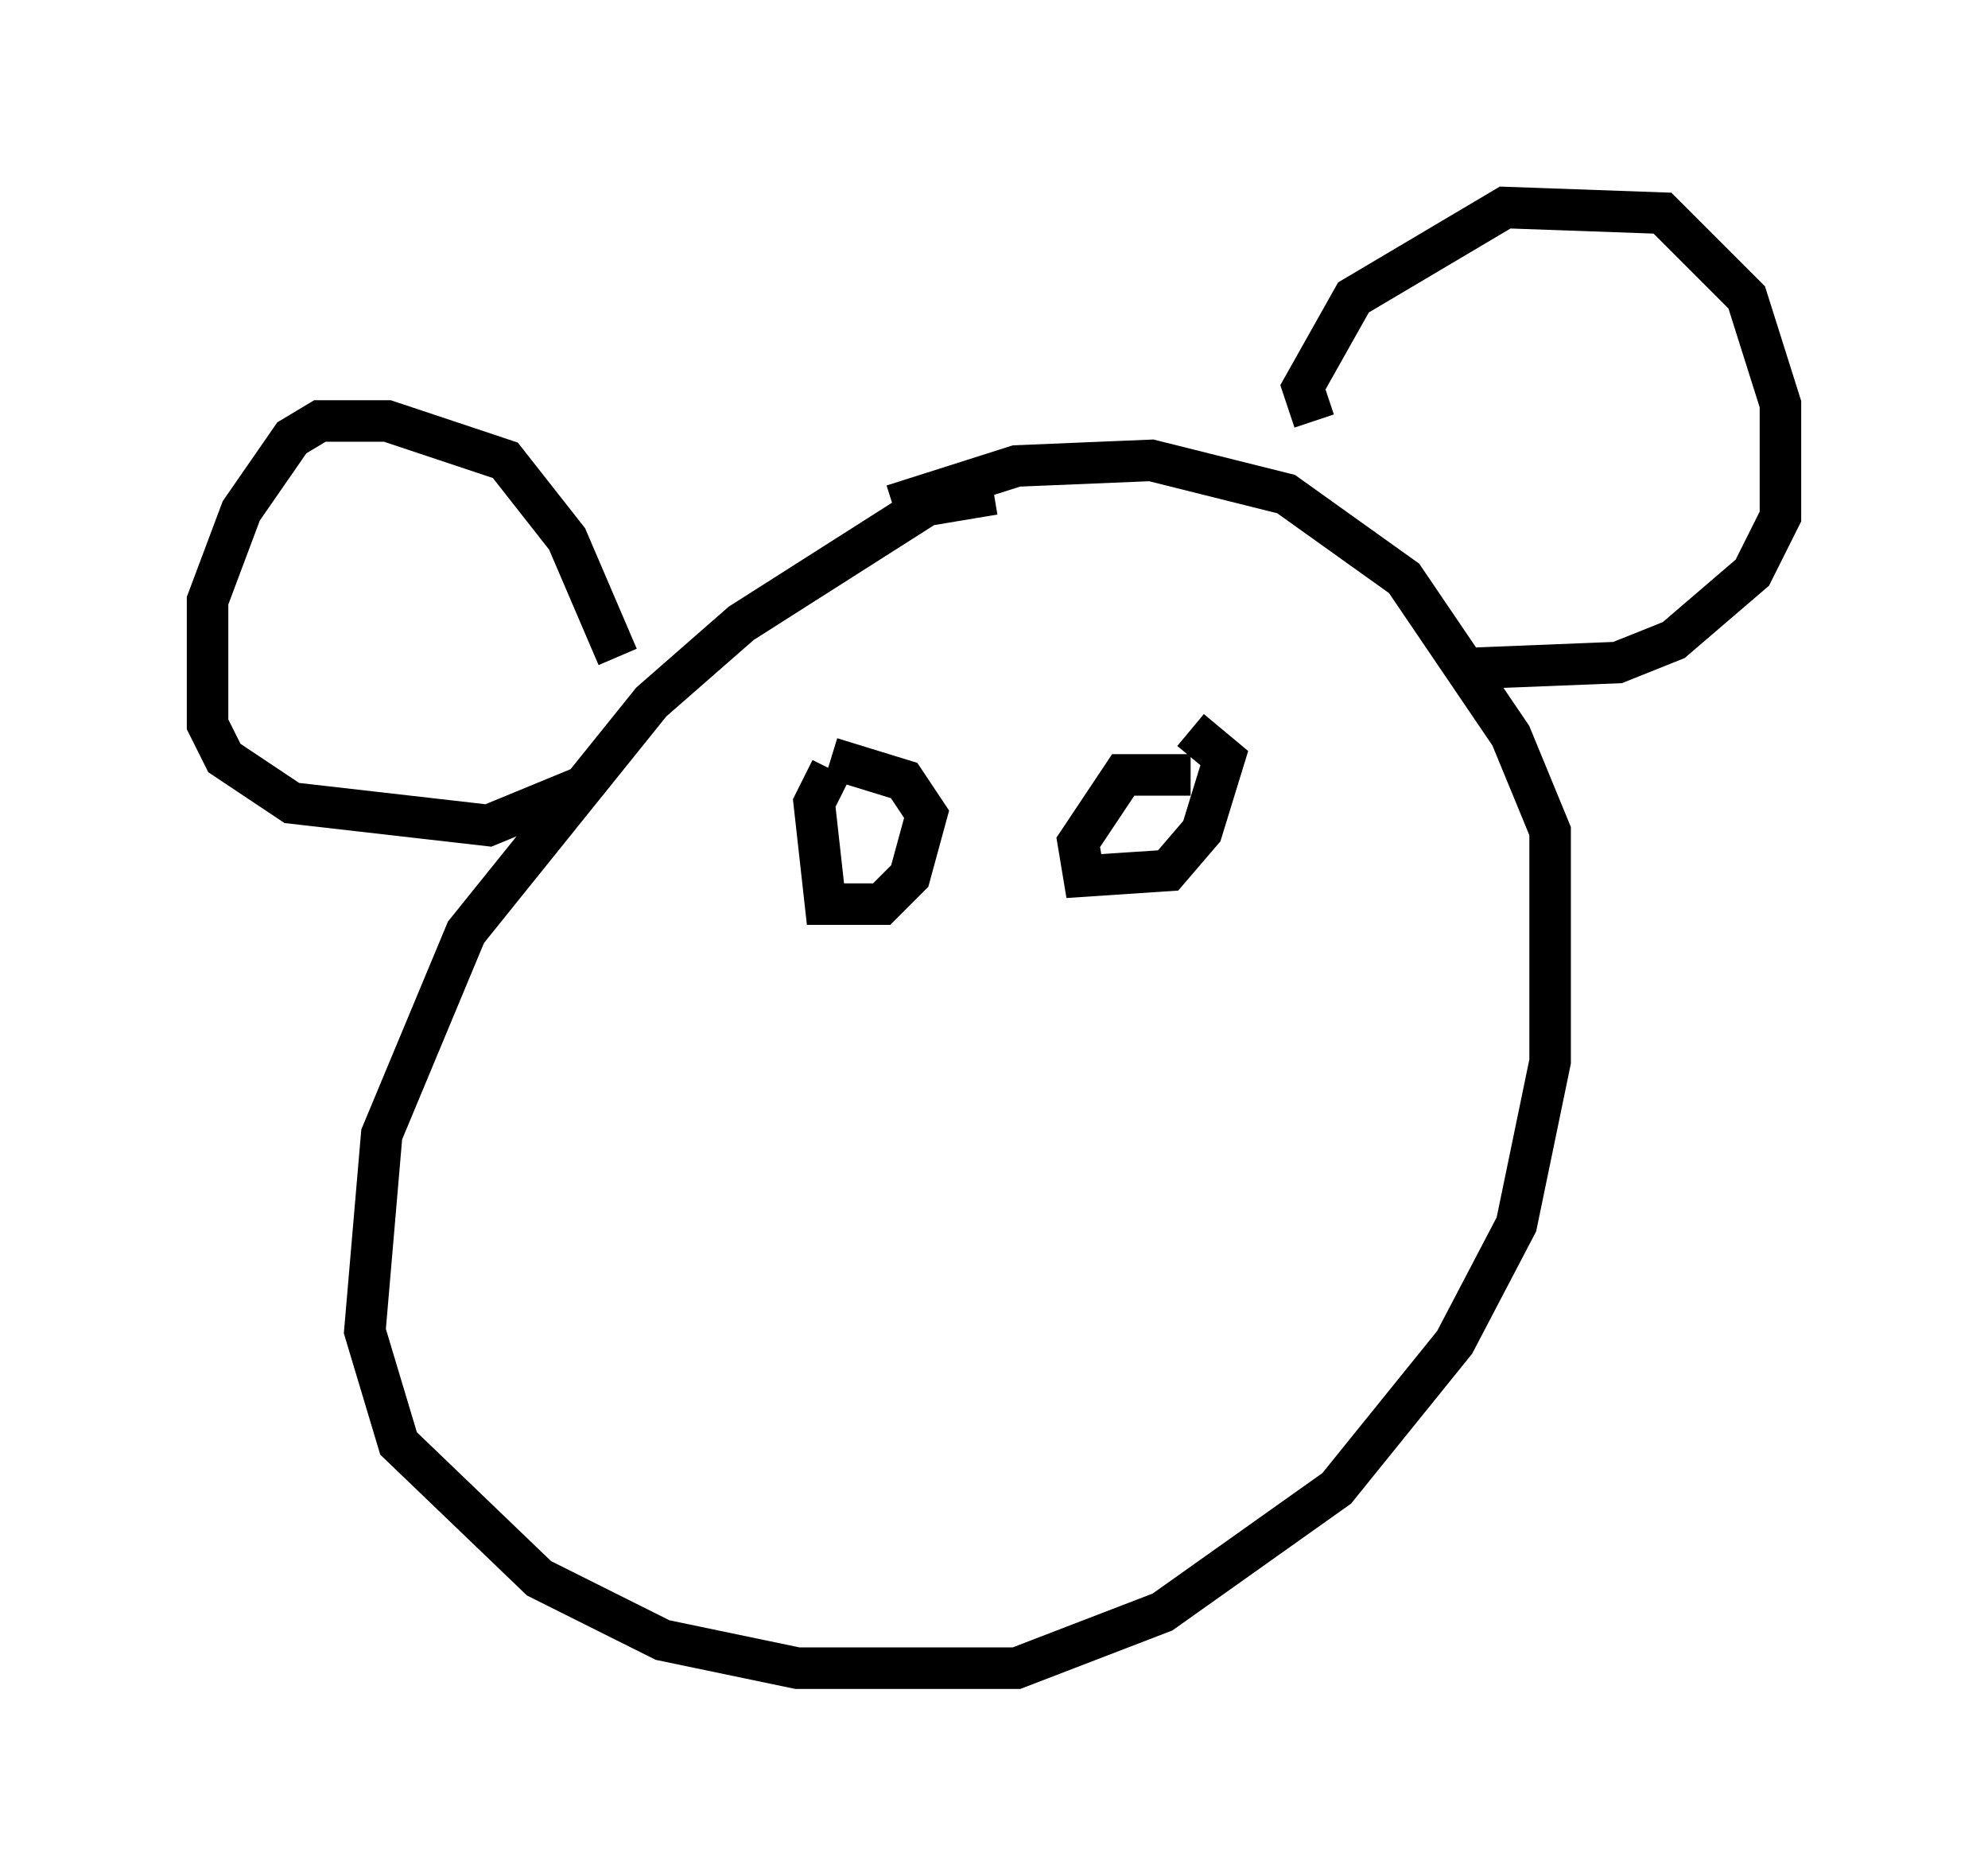 <?xml version="1.0" encoding="utf-8" ?>
<svg baseProfile="full" height="45.182" version="1.1" width="47.889" xmlns="http://www.w3.org/2000/svg" xmlns:ev="http://www.w3.org/2001/xml-events" xmlns:xlink="http://www.w3.org/1999/xlink"><defs /><rect fill="white" height="45.182" width="47.889" x="0" y="0" /><path d="M25.297, 12.442 m-1.353, -0.541 l-1.624, 0.271 -4.465, 2.842 l-2.165, 1.894 -4.465, 5.548 l-2.03, 4.871 -0.406, 4.736 l0.812, 2.706 3.383, 3.248 l2.977, 1.488 3.248, 0.677 l5.277, 0.0 3.518, -1.353 l4.195, -2.977 2.842, -3.518 l1.488, -2.842 0.812, -3.924 l0.0, -5.548 -0.947, -2.3 l-2.571, -3.789 -2.842, -2.03 l-3.248, -0.812 -3.248, 0.135 l-2.977, 0.947 m10.149, -2.03 l-0.271, -0.812 1.218, -2.165 l3.654, -2.165 3.789, 0.135 l2.03, 2.03 0.812, 2.571 l0.0, 2.706 -0.677, 1.353 l-1.894, 1.624 -1.353, 0.541 l-3.383, 0.135 m-20.703, -0.271 l-1.218, -2.842 -1.488, -1.894 l-2.842, -0.947 -1.624, 0.0 l-0.677, 0.406 -1.218, 1.759 l-0.812, 2.165 0.0, 2.977 l0.406, 0.812 1.624, 1.083 l4.736, 0.541 2.3, -0.947 m5.954, -0.406 l-0.406, 0.812 0.271, 2.436 l1.353, 0.0 0.677, -0.677 l0.406, -1.488 -0.541, -0.812 l-1.759, -0.541 m8.66, 0.406 l-1.624, 0.0 -1.083, 1.624 l0.135, 0.812 2.03, -0.135 l0.812, -0.947 0.541, -1.759 l-0.812, -0.677 " fill="none" stroke="black" stroke-width="1" /></svg>